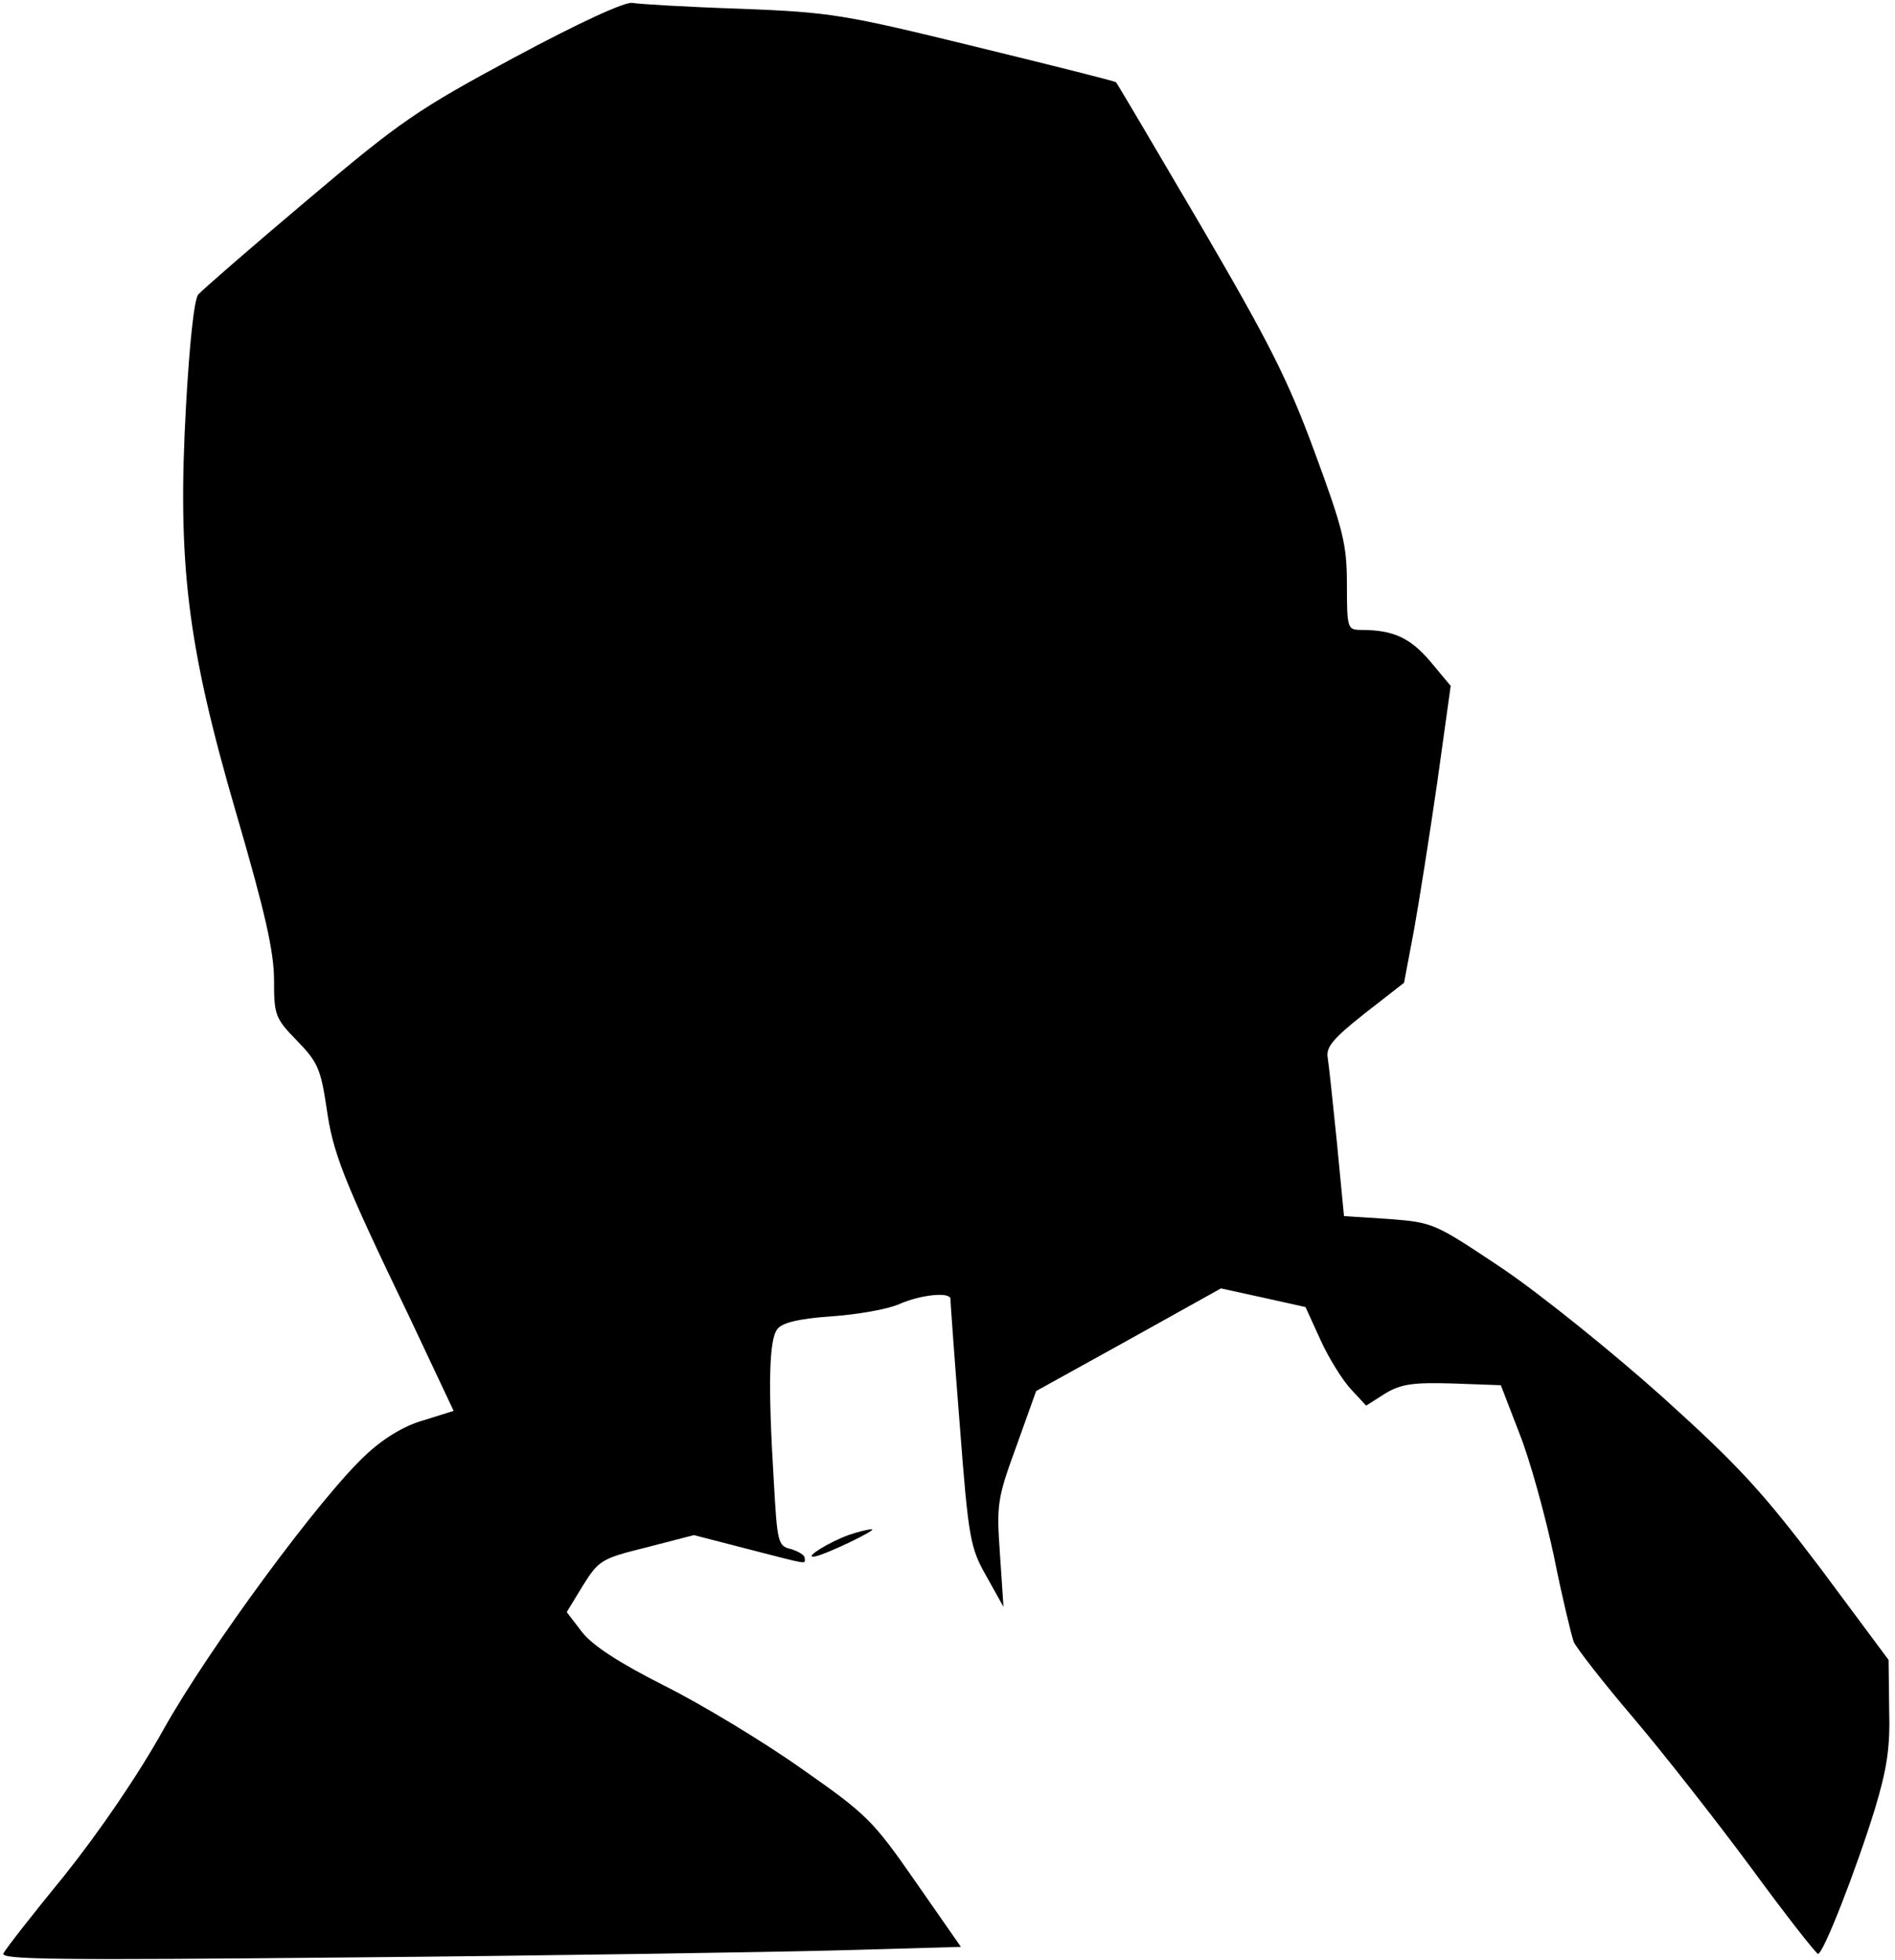 <?xml version="1.0" standalone="no"?>
<!DOCTYPE svg PUBLIC "-//W3C//DTD SVG 20010904//EN"
 "http://www.w3.org/TR/2001/REC-SVG-20010904/DTD/svg10.dtd">
<svg version="1.0" xmlns="http://www.w3.org/2000/svg"
 width="325pt" height="336pt" viewBox="0 0 325 336"
 preserveAspectRatio="xMidYMid meet">
<g transform="translate(0,336) scale(0.1,-0.1)"
fill="#000000" stroke="none">
<path fill="#000000" stroke="none" d="M883 3262 c-167 -90 -194 -108 -356
-245 -96 -81 -180 -154 -187 -162 -7 -8 -15 -84 -21 -191 -15 -270 2 -410 86
-698 50 -171 65 -238 65 -287 0 -60 2 -65 40 -104 35 -36 40 -48 50 -114 11
-78 27 -120 144 -363 l74 -157 -51 -16 c-33 -9 -69 -31 -98 -58 -77 -70 -272
-335 -349 -473 -44 -79 -110 -175 -169 -249 -54 -66 -101 -126 -105 -134 -7
-11 88 -12 605 -7 338 3 709 9 825 12 l212 6 -78 112 c-73 105 -83 115 -196
194 -65 46 -171 110 -235 142 -79 40 -123 69 -141 92 l-26 34 28 46 c27 43 32
46 109 65 l81 21 93 -24 c109 -28 97 -26 97 -15 0 5 -11 11 -23 15 -23 5 -24
11 -30 118 -10 164 -8 241 6 259 8 11 36 18 92 22 44 3 97 12 117 21 39 17 88
21 88 9 0 -5 7 -102 16 -216 15 -196 18 -211 46 -260 l29 -52 -6 90 c-6 85 -5
95 28 185 l34 95 159 88 158 88 73 -16 72 -16 26 -57 c14 -31 38 -69 52 -84
l26 -28 33 21 c27 16 47 19 115 17 l83 -3 32 -83 c18 -45 44 -140 59 -210 14
-70 30 -136 34 -147 5 -11 50 -69 102 -130 51 -60 142 -176 202 -257 60 -82
112 -148 115 -148 9 0 65 143 98 250 20 67 26 103 24 170 l-1 84 -116 156
c-100 132 -140 176 -272 295 -86 77 -209 176 -274 220 -117 78 -118 79 -195
85 l-77 5 -12 125 c-7 69 -14 135 -16 147 -3 18 10 33 63 75 l68 53 17 90 c9
50 27 164 40 254 l23 165 -35 42 c-35 41 -64 54 -119 54 -23 0 -24 3 -24 78 0
68 -6 93 -55 226 -46 125 -78 188 -196 390 -78 133 -143 243 -145 245 -2 2
-110 29 -241 61 -225 55 -247 59 -403 65 -91 3 -174 8 -185 10 -12 3 -92 -34
-202 -93z"/>
<path fill="#000000" stroke="none" d="M1455 728 c-33 -12 -75 -38 -60 -37 14
0 112 47 100 47 -5 0 -23 -4 -40 -10z"/>
</g>
</svg>
